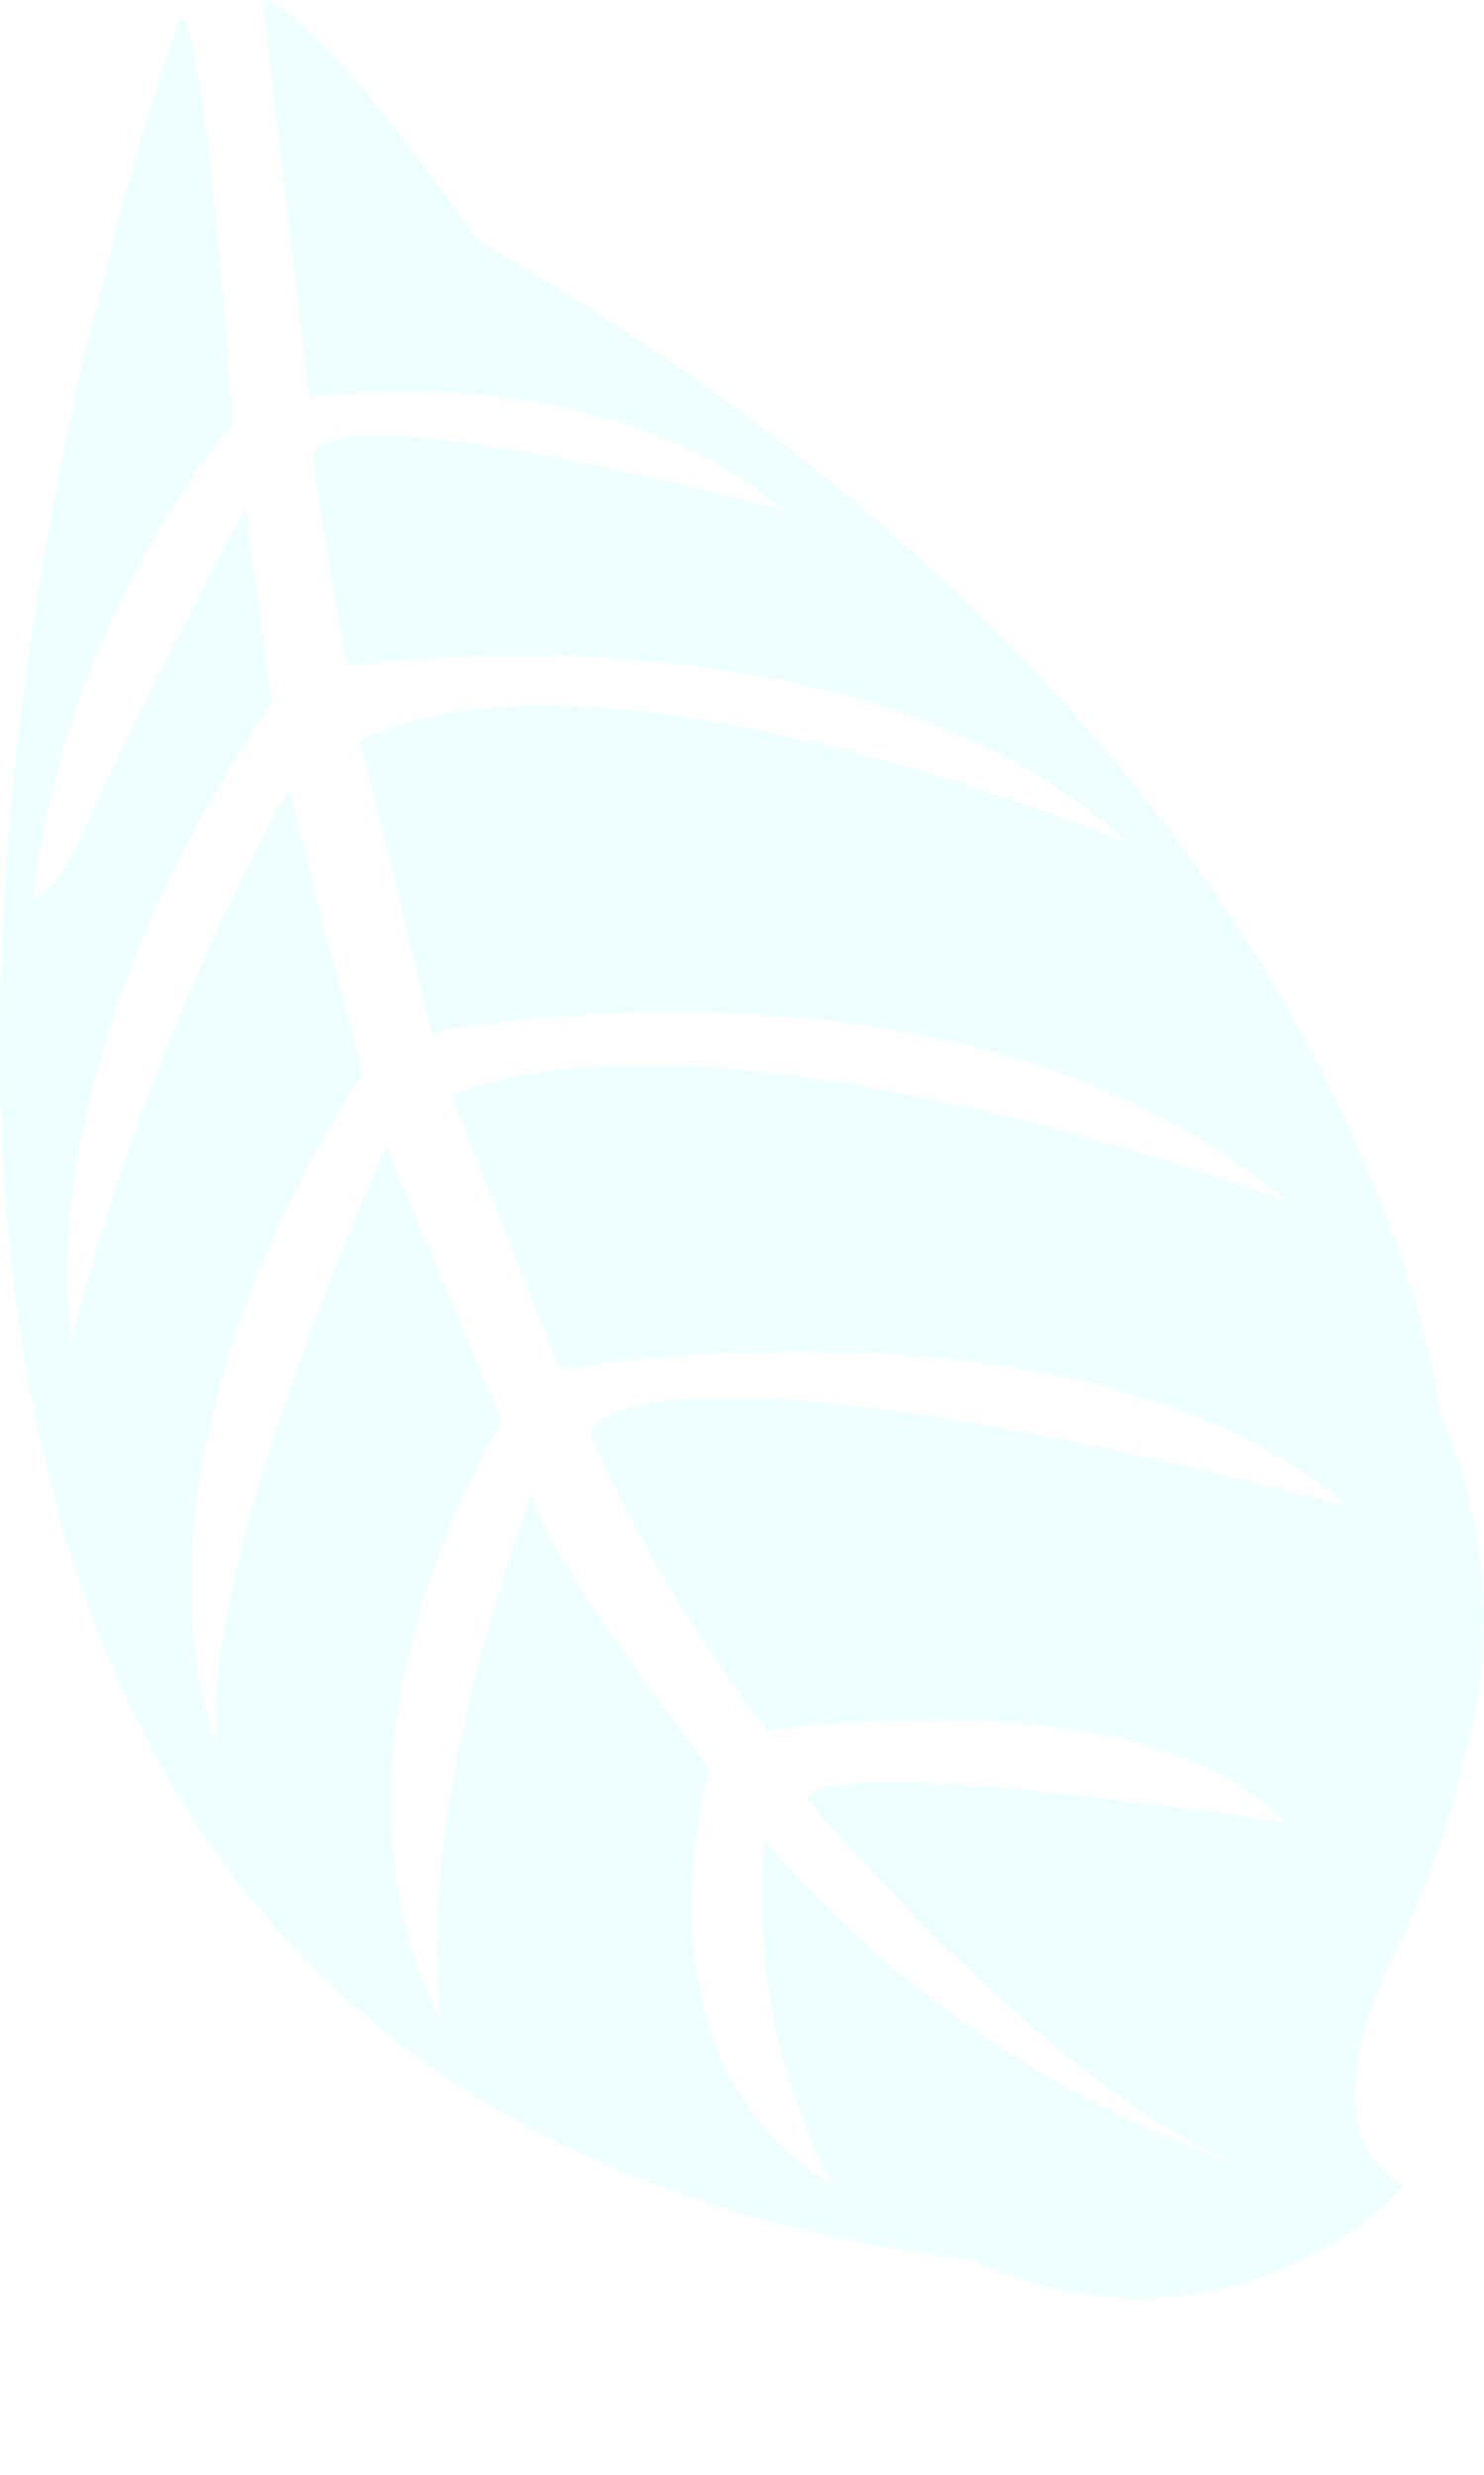 <svg width="3" height="5" viewBox="0 0 3 5" fill="none" xmlns="http://www.w3.org/2000/svg">
<path opacity="0.1" d="M0.364 0.035C0.364 0.035 -1.141 4.187 1.968 4.566C2.111 4.636 2.272 4.659 2.429 4.632C2.586 4.605 2.73 4.529 2.841 4.415C2.841 4.415 2.623 4.343 2.824 3.939C2.893 3.795 2.944 3.643 2.976 3.486C3.023 3.275 3 3.053 2.911 2.856C2.911 2.856 2.772 1.522 0.967 0.486C0.967 0.486 0.644 0.018 0.531 0L0.625 0.803C0.625 0.803 1.211 0.712 1.583 1.03C1.583 1.03 0.658 0.78 0.633 0.923C0.633 0.952 0.701 1.346 0.701 1.346C0.701 1.346 1.722 1.193 2.28 1.702C2.28 1.702 1.211 1.256 0.729 1.496L0.873 2.086C0.873 2.086 1.944 1.87 2.6 2.426C2.6 2.426 1.467 1.997 0.912 2.212L1.132 2.767C1.132 2.767 2.181 2.582 2.724 3.042C2.724 3.042 1.365 2.672 1.191 2.893C1.286 3.108 1.407 3.311 1.552 3.497C1.552 3.497 2.306 3.379 2.599 3.682C2.599 3.682 1.665 3.536 1.631 3.634C1.631 3.634 2.108 4.208 2.504 4.374C2.133 4.243 1.803 4.017 1.546 3.719C1.524 3.958 1.571 4.198 1.681 4.411C1.681 4.411 1.28 4.226 1.433 3.571C1.433 3.571 1.078 3.109 1.076 3.016C1.076 3.016 0.834 3.642 0.892 4.08C0.892 4.08 0.596 3.621 1.014 2.87L0.781 2.316C0.781 2.316 0.411 3.124 0.437 3.518C0.437 3.518 0.207 3.004 0.732 2.169L0.584 1.594C0.391 1.944 0.244 2.317 0.146 2.704C0.146 2.704 0.037 2.179 0.549 1.42L0.496 1.023C0.496 1.023 0.237 1.518 0.174 1.668C0.111 1.818 0.067 1.812 0.067 1.812C0.11 1.463 0.25 1.132 0.47 0.856C0.47 0.856 0.416 0.037 0.364 0.035Z" fill="#63FFFF"/>
</svg>
